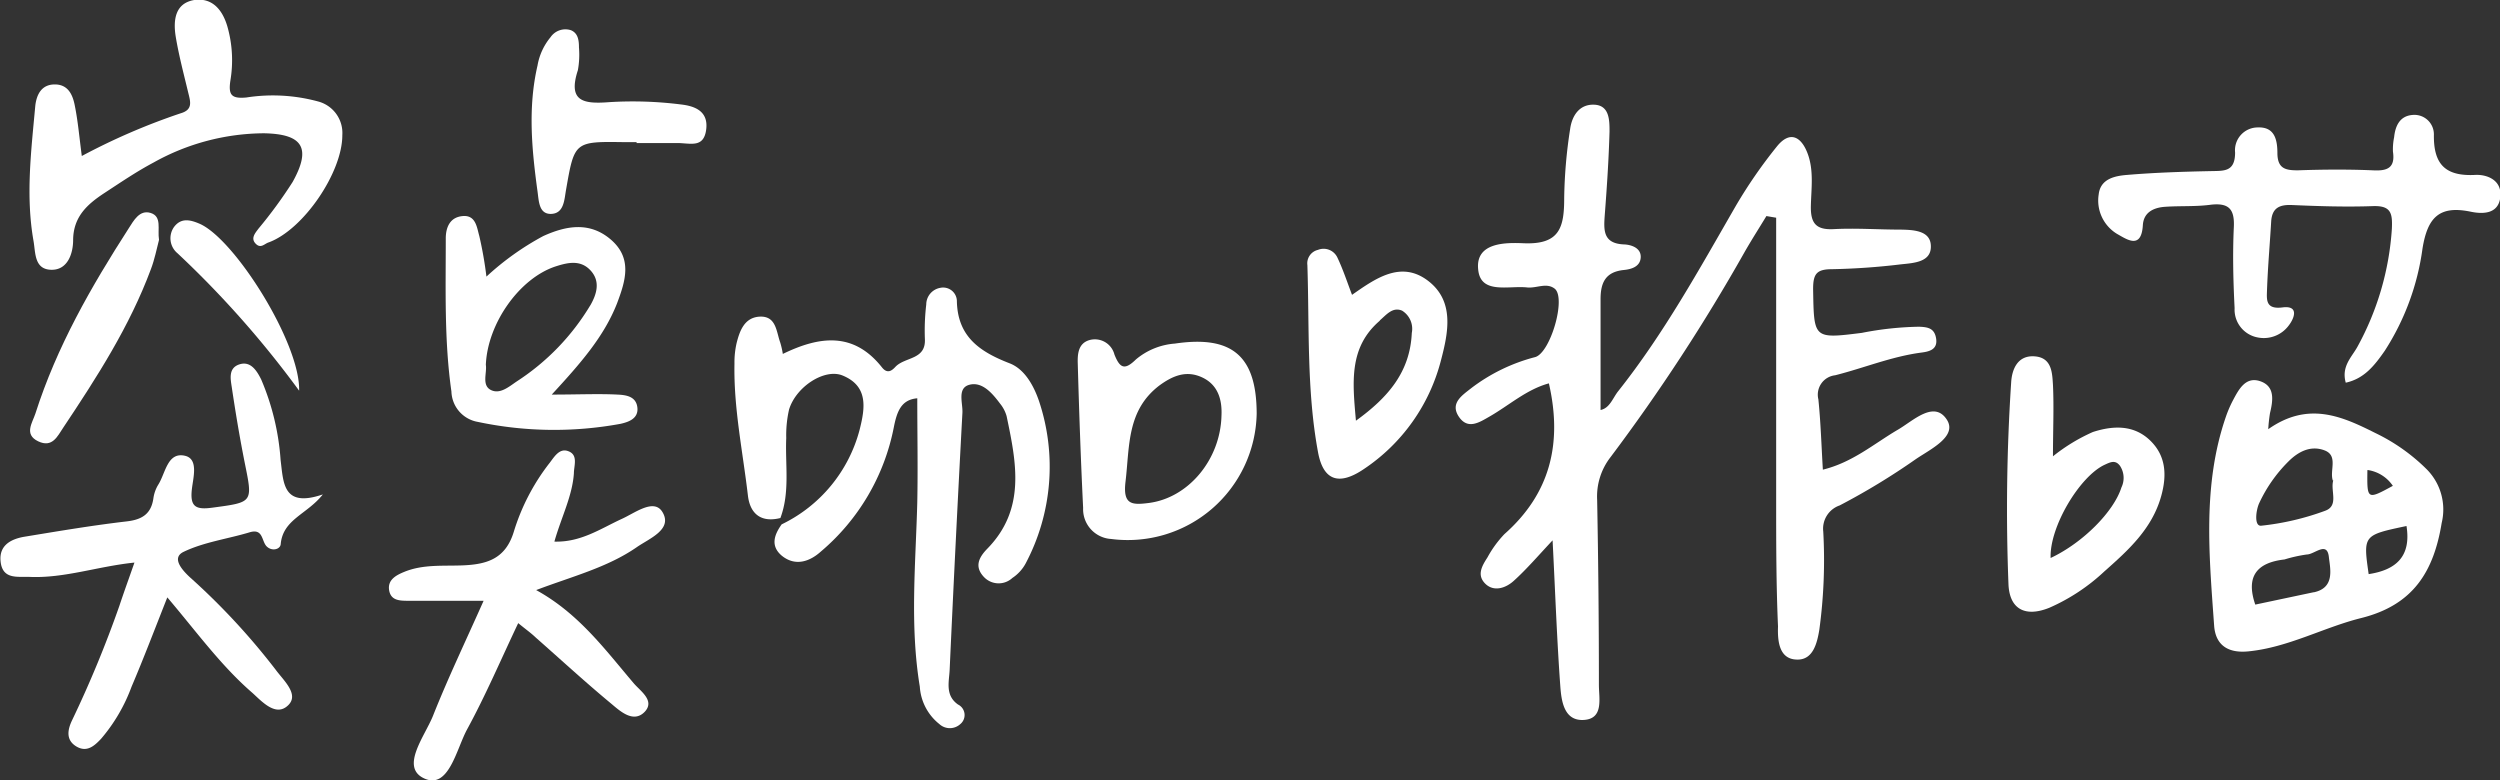 <svg id="圖層_1" data-name="圖層 1" xmlns="http://www.w3.org/2000/svg" viewBox="0 0 256.41 80"><rect x="0" y="0" width="256.41" height="80" fill="#333333" stroke="none"/><defs><style>.cls-1{fill:#fff;}</style></defs><title>navbar-logo</title><path class="cls-1" d="M184.37,67.65c1.58,0,2-1.66,2.23-3.08A52.83,52.83,0,0,0,187,54.51a2.52,2.52,0,0,1,1.68-2.67,70.14,70.14,0,0,0,7.83-4.76c1.47-1,4.23-2.3,3.19-4-1.31-2.09-3.47.08-5.06,1-2.44,1.43-4.62,3.34-7.68,4.09-.15-2.5-.22-4.87-.46-7.21a2,2,0,0,1,1.72-2.47c3-.76,5.8-1.93,8.86-2.33.77-.1,1.66-.3,1.5-1.41s-.87-1.2-1.74-1.24a33,33,0,0,0-5.88.63c-5,.63-4.91.59-5-4.48,0-1.54.33-2.05,1.93-2.05a69.5,69.5,0,0,0,7.09-.5c1.34-.14,3.19-.22,3.05-2-.11-1.47-1.81-1.54-3.13-1.56-2.27,0-4.55-.17-6.82-.05-1.85.1-2.39-.63-2.35-2.39s.31-3.58-.31-5.3-1.79-2.52-3.19-.77a49.76,49.76,0,0,0-4.2,6.08c-3.75,6.5-7.37,13.09-12.06,19-.56.7-.86,1.74-1.81,1.93,0-3.85,0-7.61,0-11.36,0-1.72.52-2.81,2.4-3,.8-.08,1.69-.36,1.72-1.32s-1-1.27-1.69-1.3c-2.19-.08-2.11-1.46-2-3,.22-2.86.41-5.72.49-8.58,0-1.14,0-2.67-1.54-2.75s-2.31,1.12-2.5,2.49a50.19,50.19,0,0,0-.61,7.08c0,3-.45,4.79-4.14,4.64-1.72-.07-5-.16-4.68,2.71.25,2.55,3.11,1.62,5,1.82,1,.11,2-.54,2.86.14,1.17,1-.45,6.53-2,7a18.42,18.42,0,0,0-6.61,3.22c-.88.7-2.16,1.51-1.24,2.89s2.11.59,3.14,0c2-1.14,3.81-2.79,6.1-3.41,1.42,6.2.1,11.34-4.56,15.46a11.21,11.21,0,0,0-1.74,2.39c-.54.84-1.12,1.79-.24,2.68s2.11.47,2.92-.26c1.34-1.21,2.52-2.59,4-4.17.27,5.28.44,10.11.79,14.94.11,1.52.37,3.61,2.42,3.48s1.54-2.2,1.54-3.58q0-9.49-.18-19a6.56,6.56,0,0,1,1.37-4.37,192.07,192.07,0,0,0,13.77-21.07c.71-1.24,1.48-2.44,2.22-3.66l1,.17c0,9.64,0,19.28,0,28.92,0,4.35,0,8.7.19,13C182.31,65.73,182.45,67.66,184.37,67.65Z"/><path class="cls-1" d="M28.78,47.19a25.44,25.44,0,0,0-2-8.29c-.44-.87-1.07-1.9-2.22-1.53s-.92,1.48-.79,2.33c.39,2.63.83,5.26,1.35,7.86.81,4,.83,3.95-3.35,4.51-1.69.23-2.3-.09-2.09-1.9.13-1.18.7-3.08-.69-3.42-1.81-.43-2,1.74-2.74,2.93a3.66,3.66,0,0,0-.51,1.38c-.22,1.65-1.16,2.24-2.77,2.42-3.52.41-7,1-10.53,1.58-1.27.23-2.55.84-2.38,2.51.19,1.9,1.73,1.55,3,1.6,3.55.15,6.95-1.08,10.73-1.47-.58,1.66-1.07,3-1.54,4.42A115.37,115.37,0,0,1,7.38,73.9c-.4.85-.69,1.95.42,2.64s1.9-.06,2.57-.77a17.47,17.47,0,0,0,3.12-5.33c1.25-2.93,2.38-5.91,3.67-9.17,3,3.53,5.5,7,8.71,9.78,1,.9,2.44,2.54,3.71,1.26,1.1-1.1-.48-2.51-1.26-3.56a70,70,0,0,0-8.85-9.55c-.84-.78-1.89-2-.64-2.6,2.07-1,4.5-1.32,6.76-2,1.43-.44,1.22.92,1.77,1.45s1.38.29,1.43-.23c.22-2.56,2.71-3.06,4.32-5.11C29,52.11,29.08,49.53,28.78,47.19Z"/><path class="cls-1" d="M253.87,17.94c-3.09.16-4.29-1.11-4.24-4.15a2,2,0,0,0-2.19-2c-1.3.1-1.77,1.11-1.89,2.29a6.14,6.14,0,0,0-.12,1.47c.25,1.68-.58,2-2.05,1.92-2.57-.11-5.14-.09-7.71,0-1.25,0-2.06-.17-2.09-1.71,0-1.27-.19-2.76-2-2.69a2.34,2.34,0,0,0-2.34,2.57c0,2-1.13,1.88-2.49,1.91-2.86.06-5.73.15-8.58.39-1.25.1-2.74.39-2.92,2A4,4,0,0,0,217.15,24c1,.56,2.48,1.62,2.63-.91.08-1.32,1.11-1.8,2.28-1.88,1.58-.11,3.17,0,4.74-.22,1.83-.19,2.4.49,2.31,2.32-.13,2.76-.06,5.54.08,8.3a2.9,2.9,0,0,0,2.37,3,3.18,3.18,0,0,0,3.17-1.21c.61-.78,1.08-2.09-.63-1.87s-1.62-.76-1.59-1.69c.08-2.37.29-4.73.43-7.1.08-1.4.83-1.77,2.15-1.71,2.76.12,5.54.21,8.3.11,1.86-.06,2,.75,1.93,2.32a29,29,0,0,1-3.54,12.12c-.58,1.05-1.66,2-1.19,3.67,1.94-.42,3-1.84,4-3.27a25.69,25.69,0,0,0,3.87-10.48c.51-3.15,1.68-4.46,4.93-3.79,1.19.25,2.84.29,3.05-1.47S255.09,17.88,253.87,17.94Z"/><path class="cls-1" d="M32.6,10.4A17.66,17.66,0,0,0,25.26,10c-1.54.14-1.85-.27-1.63-1.74a12.62,12.62,0,0,0-.32-5.58C22.79.94,21.73-.25,19.93,0c-2,.33-2.17,2.1-1.91,3.74.32,1.94.83,3.86,1.29,5.78.22.9.5,1.73-.78,2.1A66,66,0,0,0,8.39,16c-.25-1.88-.39-3.55-.72-5.18C7.46,9.74,7,8.66,5.62,8.66s-1.87,1.06-2,2.18c-.42,4.62-1,9.25-.18,13.89.21,1.2.07,2.89,1.8,2.94s2.25-1.72,2.26-3c0-2.46,1.48-3.74,3.25-4.9s3.29-2.19,5-3.1a23.42,23.42,0,0,1,11.34-3c4,.08,4.85,1.53,2.92,5a46.55,46.55,0,0,1-3.49,4.77c-.35.47-.83,1-.3,1.55s.91,0,1.34-.13c3.57-1.31,7.56-7.19,7.55-11A3.34,3.34,0,0,0,32.6,10.4Z"/><path class="cls-1" d="M66.13,73c1.07-1.15-.46-2.12-1.14-2.93-2.93-3.44-5.62-7.14-10-9.55,3.72-1.41,7.3-2.31,10.32-4.4,1.28-.89,3.7-1.81,2.64-3.59-.87-1.47-2.84.1-4.22.71-2.16,1-4.17,2.39-6.87,2.31.71-2.51,1.84-4.66,2-7,0-.81.49-1.94-.65-2.3-.86-.27-1.37.62-1.84,1.23a21.82,21.82,0,0,0-3.67,7.05c-.83,2.74-2.69,3.33-5.08,3.45-2.06.1-4.17-.14-6.15.67-.83.34-1.73.81-1.56,1.88s1.09,1.08,1.87,1.09c2.46,0,4.91,0,7.82,0-1.81,4.07-3.63,7.87-5.18,11.77-.85,2.13-3.41,5.3-.91,6.45s3.28-2.94,4.38-5c1.91-3.5,3.48-7.18,5.26-10.93.75.62,1.3,1,1.81,1.49,2.59,2.28,5.14,4.63,7.8,6.83C63.67,73,65,74.18,66.13,73Z"/><path class="cls-1" d="M69.81,10.71a39.35,39.35,0,0,0-7.37-.23c-2.63.2-4.21-.09-3.17-3.28a8.93,8.93,0,0,0,.11-2.35c0-.73-.1-1.45-.82-1.75a1.84,1.84,0,0,0-2.09.71,6.2,6.2,0,0,0-1.34,2.91c-1,4.31-.59,8.61,0,12.91.14,1,.14,2.29,1.33,2.31,1.39,0,1.41-1.43,1.59-2.44.87-5,.85-5,6.06-4.92h1.18v.09c1.38,0,2.76,0,4.14,0s2.75.56,3-1.39S71.15,10.86,69.81,10.71Z"/><path class="cls-1" d="M15.45,21.84c-1.14-.35-1.74.79-2.25,1.58-3.86,6-7.38,12.14-9.57,19-.31.95-1.19,2.13.28,2.84s2-.55,2.57-1.39c3.45-5.17,6.82-10.4,9-16.27.38-1,.59-2.08.83-3C16.13,23.5,16.64,22.21,15.45,21.84Z"/><path class="cls-1" d="M30.68,40.07c.13-4.82-6.53-15.45-10.16-17.1-1-.44-1.94-.66-2.67.31a2,2,0,0,0,.36,2.7A101.1,101.1,0,0,1,30.68,40.07Z"/><path class="cls-1" d="M106.57,41.15c-.55-1.62-1.49-3.29-3-3.88-3.1-1.2-5.38-2.75-5.43-6.45a1.41,1.41,0,0,0-1.69-1.3A1.74,1.74,0,0,0,95,31.23a22.83,22.83,0,0,0-.14,3.54c.11,2.14-2,1.82-3,2.83-.39.43-.85.78-1.41.07-2.91-3.67-6.42-3.19-10.16-1.37a8.64,8.64,0,0,0-.26-1.15c-.42-1.14-.4-2.8-2.18-2.67-1.52.12-2,1.49-2.31,2.75a8.88,8.88,0,0,0-.21,2.06c-.09,4.57.85,9,1.38,13.54.22,1.87,1.35,2.8,3.33,2.3,1-2.67.48-5.46.6-8.2A11.85,11.85,0,0,1,80.93,42c.73-2.37,3.66-4.23,5.48-3.49,2.7,1.1,2.3,3.4,1.76,5.55a15,15,0,0,1-8,9.72C79.4,54.86,79,56,80.19,57c1.4,1.13,2.88.58,4-.43a22.27,22.27,0,0,0,7.49-12.78c.32-1.6.76-2.8,2.4-2.94,0,3.59.07,7.13,0,10.65-.16,6.31-.78,12.63.26,18.93a5.32,5.32,0,0,0,2,3.83,1.59,1.59,0,0,0,2.16,0,1.2,1.2,0,0,0-.24-2c-1.34-.94-.92-2.33-.86-3.54Q98,55.5,98.71,42.33c.05-1-.56-2.54.73-2.87s2.32.85,3.11,1.91a3.63,3.63,0,0,1,.69,1.3c1,4.78,2,9.56-2,13.63-.83.86-1.32,1.8-.35,2.85a2.07,2.07,0,0,0,2.94.13,4.15,4.15,0,0,0,1.37-1.5A21.21,21.21,0,0,0,106.57,41.15Z"/><path class="cls-1" d="M243.64,44.42c-3.41-1.71-6.88-3.3-11-.4a16.15,16.15,0,0,1,.18-1.65c.32-1.32.52-2.75-1-3.27s-2.22.87-2.82,2a12,12,0,0,0-.7,1.63c-2.42,7-1.72,14.24-1.21,21.43.14,2,1.41,2.85,3.49,2.65,4.1-.4,7.71-2.45,11.59-3.42,5.38-1.34,7.45-4.81,8.26-9.76a5.85,5.85,0,0,0-1.49-5.45A19.3,19.3,0,0,0,243.64,44.42Zm-6.33,16.32-6,1.27c-1-2.91.18-4.31,3-4.63a14.63,14.63,0,0,1,2.29-.51c.78,0,2.09-1.42,2.26.28C239,58.36,239.49,60.29,237.31,60.75Zm2-11.47c-.32,1.07.62,2.62-.87,3.13a27.15,27.15,0,0,1-6.53,1.52c-.74.06-.53-1.59-.2-2.31a14.84,14.84,0,0,1,3-4.28c1-1,2.27-1.68,3.7-1.14S238.92,48.25,239.26,49.28Zm3.55-1.06a3.77,3.77,0,0,1,2.56,1.62C242.77,51.27,242.77,51.27,242.81,48.22Zm.08,10.68c-.57-4-.57-4,3.88-4.94C247.32,57.08,245.74,58.47,242.9,58.89Z"/><path class="cls-1" d="M62.66,24.58c-2.17-1.87-4.58-1.44-6.94-.37a28.25,28.25,0,0,0-5.83,4.16,39.6,39.6,0,0,0-.73-4.16c-.25-.87-.35-2.16-1.69-2.05s-1.76,1.18-1.75,2.35c0,5.22-.16,10.45.58,15.65A3.26,3.26,0,0,0,49,43.27a37.67,37.67,0,0,0,14.64.2c.81-.18,1.87-.53,1.73-1.69s-1.22-1.27-2.05-1.31c-2-.1-4,0-6.73,0,2.95-3.2,5.34-5.92,6.69-9.34C64.14,28.84,64.9,26.52,62.66,24.58Zm-2.12,6.74A24,24,0,0,1,53,39.12c-.8.54-1.73,1.36-2.67.87s-.37-1.76-.5-2.57C50,33.18,53.28,28.53,57,27.32c1.22-.39,2.54-.71,3.58.43S61.18,30.21,60.54,31.33Z"/><path class="cls-1" d="M214.65,44.31a18.5,18.5,0,0,0-4.09,2.49c0-2.66.11-5,0-7.33-.08-1.19-.09-2.78-1.86-2.92s-2.36,1.33-2.43,2.73A198.08,198.08,0,0,0,206,60c.14,2.52,1.76,3.32,4.2,2.33a19.92,19.92,0,0,0,5.65-3.74c2.44-2.16,4.86-4.34,5.8-7.67.61-2.16.52-4.17-1.14-5.76S216.75,43.63,214.65,44.31ZM217.58,50c-.78,2.46-3.92,5.66-7.26,7.23-.12-3.21,3-8.4,5.56-9.57.57-.26,1.07-.52,1.55.11A2.25,2.25,0,0,1,217.58,50Z"/><path class="cls-1" d="M120.5,35.24a7,7,0,0,0-4,1.63c-1.17,1.15-1.65.87-2.2-.51a2.07,2.07,0,0,0-2.56-1.48c-1.18.34-1.23,1.48-1.2,2.44.14,4.93.31,9.86.55,14.78a3.06,3.06,0,0,0,2.88,3.18,13.22,13.22,0,0,0,14.92-12.86C128.88,36.51,126.37,34.37,120.5,35.24Zm-2.7,16.35c-1.73.22-2.65.17-2.36-2.21.43-3.6.11-7.29,3.48-9.85,1.37-1,2.75-1.57,4.36-.83s2.08,2.24,2,3.93C125.17,47.15,121.88,51.08,117.8,51.59Z"/><path class="cls-1" d="M147.78,37c.77-2.91,1.43-6.13-1.34-8.22s-5.39-.2-7.77,1.46c-.5-1.31-.92-2.6-1.5-3.82a1.56,1.56,0,0,0-2-.79,1.42,1.42,0,0,0-1.08,1.56c.21,6.4-.08,12.85,1.09,19.18.54,2.95,2.17,3.47,4.73,1.72A19.11,19.11,0,0,0,147.78,37Zm-6.26-4.14c.67-.57,1.31-1.41,2.28-1a2.19,2.19,0,0,1,1,2.29c-.18,4-2.42,6.61-5.73,9C138.73,39.24,138.31,35.64,141.52,32.89Z"/></svg>